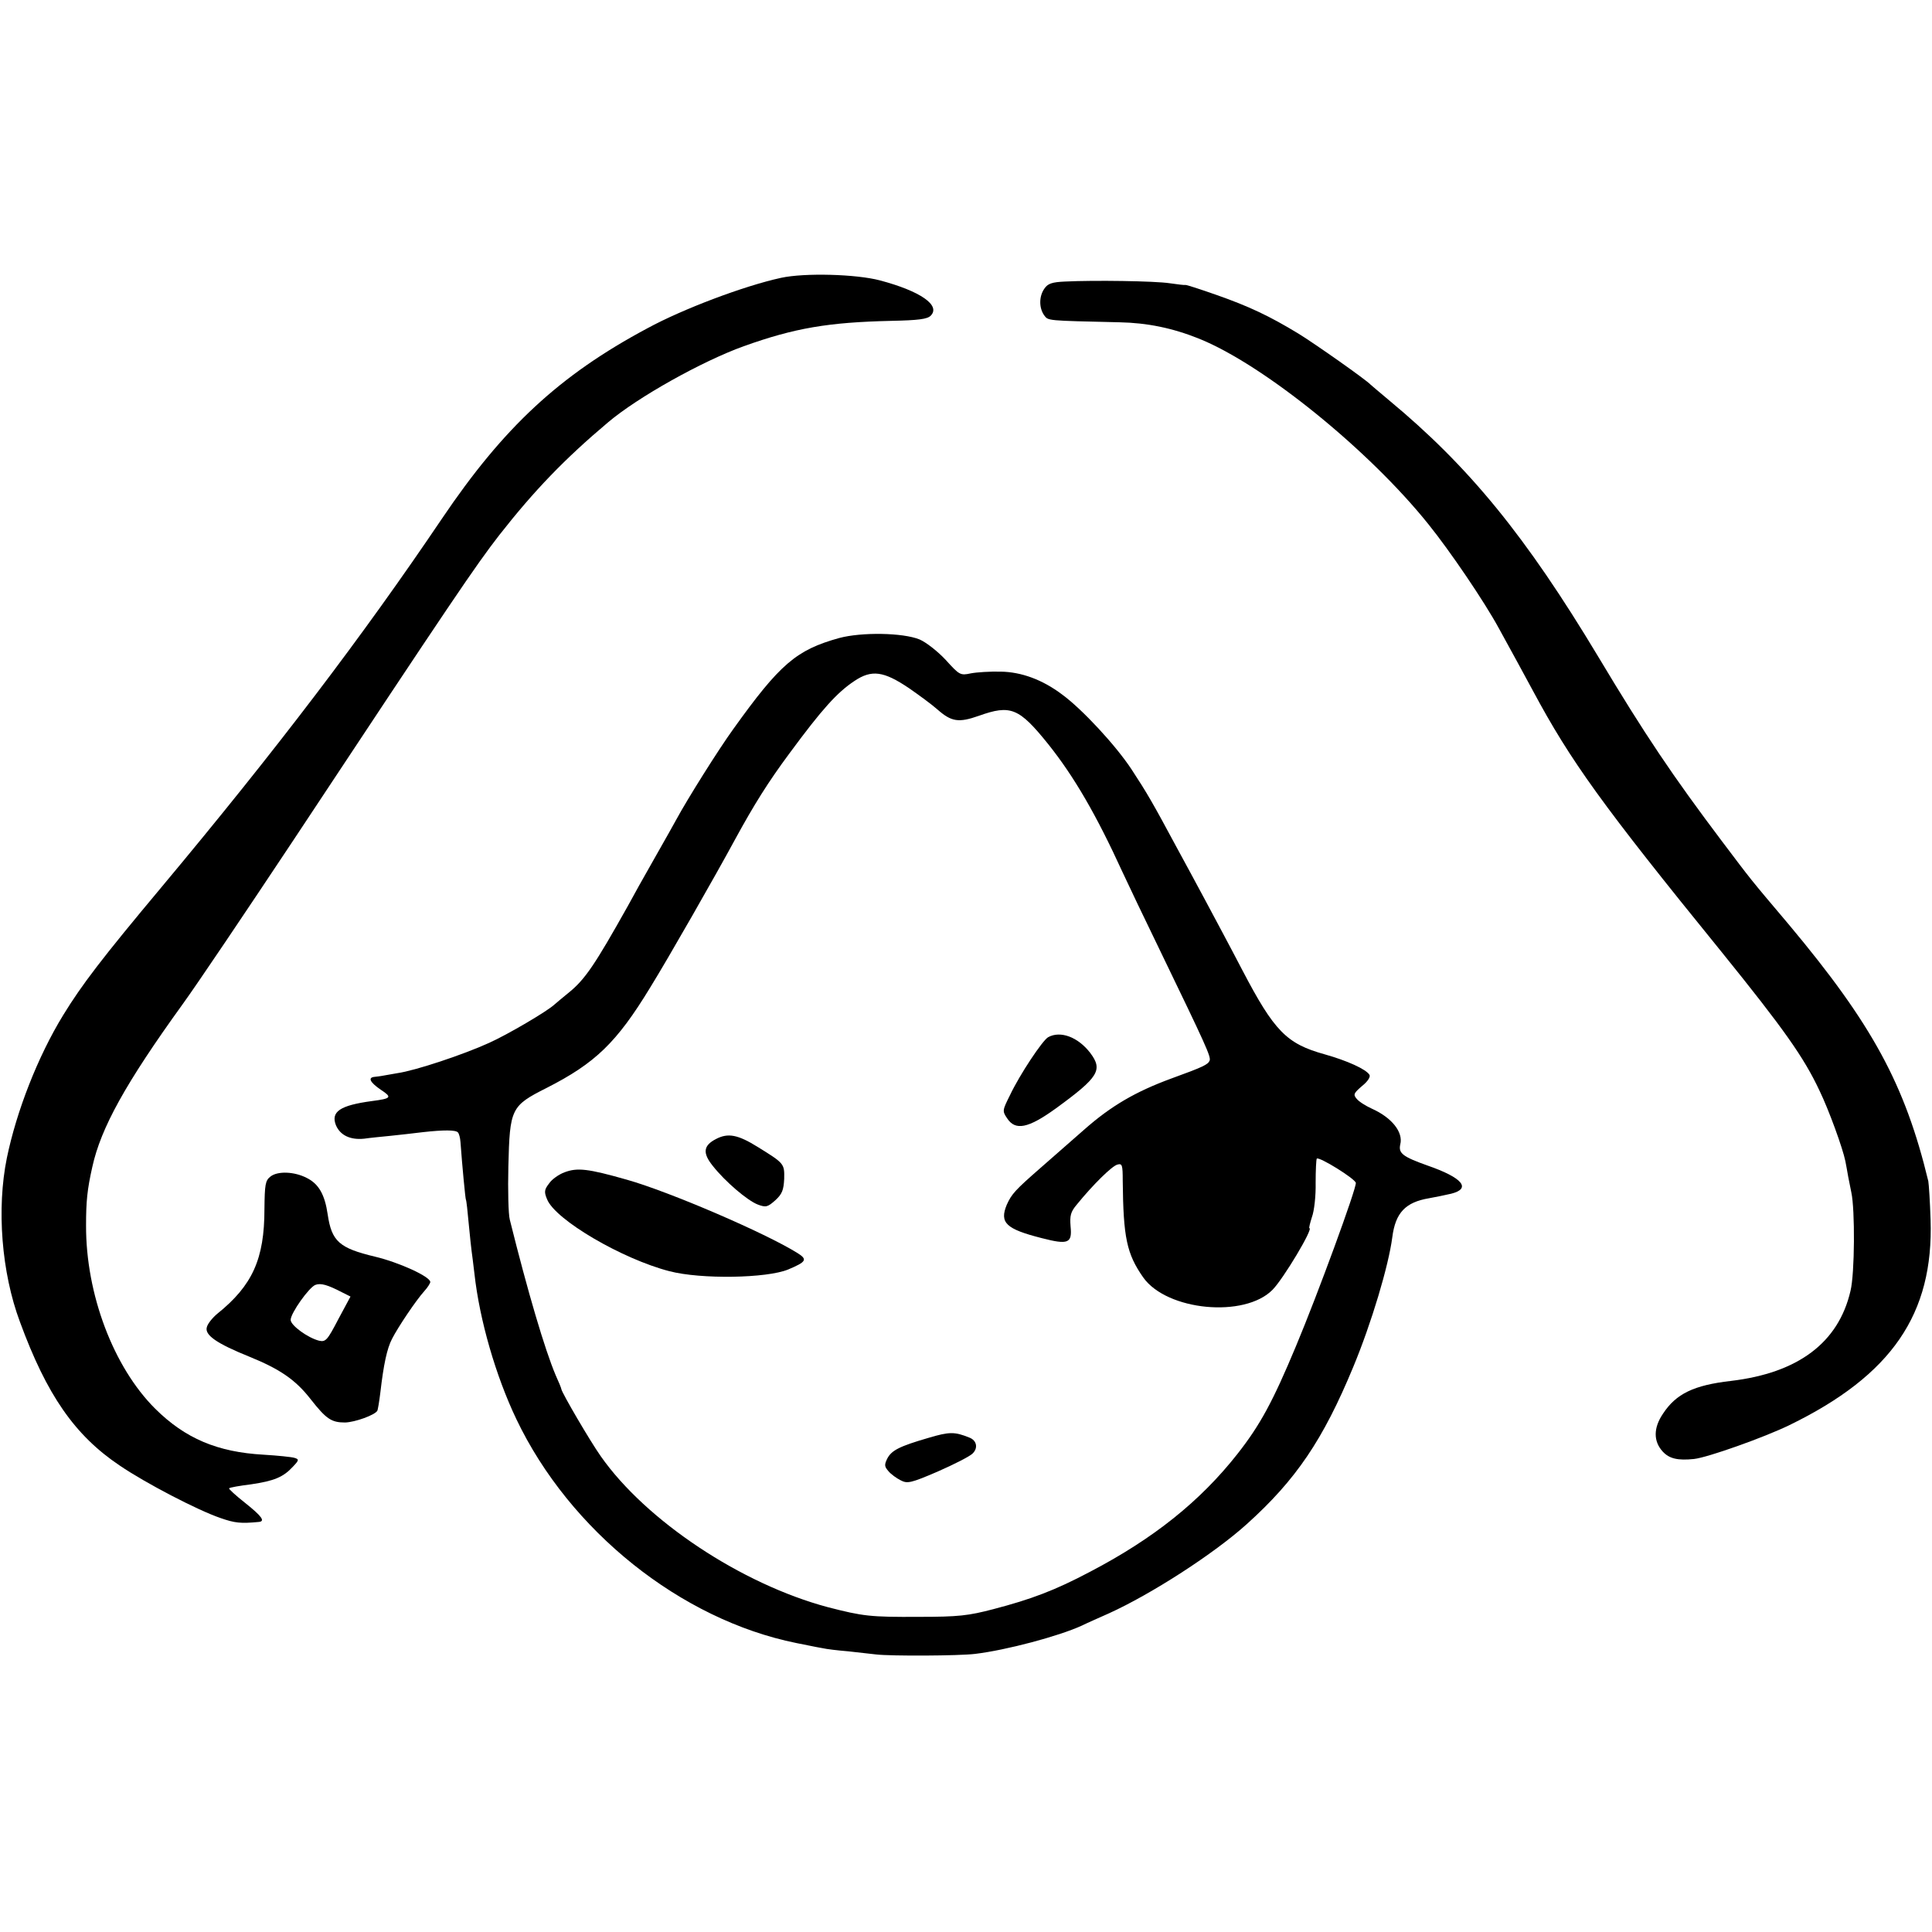 <?xml version="1.0" standalone="no"?>
<!DOCTYPE svg PUBLIC "-//W3C//DTD SVG 20010904//EN"
 "http://www.w3.org/TR/2001/REC-SVG-20010904/DTD/svg10.dtd">
<svg version="1.0" xmlns="http://www.w3.org/2000/svg"
 width="678pt" height="678pt" viewBox="0 0 678 678"
 preserveAspectRatio="xMidYMid meet">
<g transform="translate(0,678) scale(0.1,-0.1)"
fill="#000000" stroke="none">
<path d="M2741 5805 c-129 -28 -344 -109 -469 -177 -309 -165 -505 -348 -721
-668 -278 -412 -582 -812 -984 -1293 -210 -251 -280 -343 -345 -449 -89 -145
-164 -337 -198 -502 -36 -177 -19 -401 46 -575 94 -256 192 -398 350 -504 91
-62 274 -157 353 -184 51 -18 72 -20 135 -14 24 2 11 20 -48 67 -33 26 -58 49
-56 51 2 3 37 9 77 14 81 12 113 25 147 62 22 23 22 26 5 31 -10 3 -58 8 -108
11 -162 9 -275 57 -380 161 -147 146 -244 403 -243 644 0 84 4 125 22 205 30
137 117 294 317 571 48 66 221 323 385 570 563 851 643 969 726 1076 123 157
230 268 382 396 104 88 329 214 476 267 179 64 297 84 518 89 95 2 126 6 138
18 36 36 -35 86 -178 124 -83 22 -264 27 -347 9z"/>
<path d="M3738 5792 c-46 -2 -61 -7 -73 -25 -19 -27 -19 -67 -1 -93 15 -20 6
-19 265 -25 97 -2 186 -20 280 -58 225 -91 594 -389 804 -651 75 -93 196 -271
247 -365 59 -107 76 -139 120 -220 132 -246 241 -398 661 -915 219 -271 289
-370 344 -487 33 -68 82 -203 91 -248 2 -11 7 -36 10 -55 4 -19 9 -44 11 -55
13 -60 12 -284 -3 -345 -42 -182 -184 -288 -419 -316 -131 -15 -193 -45 -239
-115 -34 -50 -34 -97 -1 -133 23 -25 53 -32 110 -26 47 5 247 76 335 119 359
175 506 390 495 721 -2 63 -6 124 -8 135 -82 340 -197 551 -489 900 -142 168
-128 151 -236 294 -171 227 -269 372 -433 646 -254 423 -453 667 -734 900 -33
28 -62 52 -65 55 -14 16 -196 144 -253 179 -102 62 -174 96 -288 136 -57 20
-106 36 -109 35 -3 -1 -27 2 -55 6 -52 8 -266 11 -367 6z"/>
<path d="M2945 4541 c-151 -42 -208 -91 -372 -320 -52 -72 -160 -244 -199
-316 -6 -11 -40 -72 -76 -135 -36 -63 -79 -140 -95 -170 -115 -205 -150 -258
-209 -305 -20 -16 -42 -35 -48 -40 -24 -23 -165 -106 -230 -135 -90 -41 -258
-97 -321 -106 -27 -5 -53 -9 -57 -10 -5 -1 -15 -2 -23 -3 -25 -2 -17 -19 21
-45 41 -27 38 -31 -31 -40 -111 -15 -145 -37 -126 -85 15 -35 50 -52 99 -47
20 3 62 7 92 10 30 3 82 9 115 13 72 8 114 8 122 -1 4 -4 8 -19 9 -34 6 -83
17 -198 19 -202 2 -3 6 -41 10 -85 4 -44 9 -87 10 -95 1 -8 6 -44 10 -80 18
-163 75 -359 147 -510 187 -392 577 -704 983 -786 11 -2 31 -6 45 -9 14 -3 35
-7 47 -9 12 -3 53 -8 90 -11 37 -4 82 -9 98 -11 51 -6 290 -5 347 2 109 13
293 62 374 99 16 8 59 27 95 43 150 68 370 210 485 314 172 155 267 295 373
551 64 154 124 355 137 455 11 86 46 123 129 137 22 4 57 11 78 16 71 18 40
56 -84 99 -87 31 -102 43 -95 74 11 43 -30 94 -99 125 -22 10 -46 25 -54 35
-13 15 -10 20 19 45 20 16 30 32 26 39 -12 20 -79 50 -157 72 -134 37 -177 81
-289 295 -40 77 -99 187 -130 245 -31 58 -76 141 -100 185 -86 160 -104 191
-159 275 -56 85 -174 212 -244 263 -69 52 -143 79 -215 80 -37 1 -84 -2 -105
-6 -37 -8 -40 -6 -88 47 -29 31 -69 62 -92 72 -59 24 -204 26 -282 5z m245
-176 c36 -25 81 -58 100 -75 49 -43 74 -47 145 -22 112 40 141 28 244 -100 91
-114 169 -249 260 -448 19 -41 79 -167 134 -280 160 -331 177 -368 172 -382
-6 -14 -22 -22 -135 -63 -125 -46 -211 -96 -305 -179 -49 -43 -119 -104 -154
-135 -88 -77 -101 -91 -118 -129 -26 -63 -3 -85 123 -117 93 -24 107 -18 101
41 -3 38 0 51 22 77 56 69 123 135 142 140 17 5 19 -1 19 -56 2 -201 14 -257
72 -340 83 -117 356 -143 454 -43 39 40 144 216 129 216 -2 0 2 17 9 39 8 21
14 75 13 120 0 44 2 83 4 85 8 8 134 -70 137 -85 3 -18 -134 -392 -210 -573
-81 -194 -125 -276 -206 -379 -130 -165 -293 -296 -517 -413 -123 -65 -205
-96 -339 -131 -88 -23 -122 -27 -261 -27 -171 -1 -196 2 -320 34 -303 81 -638
303 -797 530 -38 54 -135 220 -138 235 0 3 -9 25 -20 49 -38 90 -97 289 -161
546 -5 19 -7 103 -5 187 5 203 9 212 134 275 171 87 246 159 364 353 62 100
231 396 298 520 66 121 116 201 191 302 115 156 167 213 227 253 61 41 103 35
192 -25z"/>
<path d="M3678 3140 c-20 -12 -99 -130 -134 -204 -26 -52 -27 -55 -10 -80 29
-45 74 -36 171 34 151 110 166 135 121 195 -43 56 -105 79 -148 55z"/>
<path d="M2513 2783 c-45 -23 -48 -49 -12 -94 44 -56 122 -122 158 -136 29
-11 35 -9 62 15 24 22 29 36 31 75 1 53 1 54 -93 112 -69 43 -104 50 -146 28z"/>
<path d="M1981 2666 c-19 -7 -44 -24 -54 -39 -17 -22 -18 -30 -7 -56 29 -72
263 -209 429 -252 111 -29 342 -25 417 6 64 27 69 35 32 58 -112 70 -449 215
-598 257 -137 39 -174 43 -219 26z"/>
<path d="M3258 1734 c-103 -30 -130 -44 -145 -74 -10 -21 -9 -27 5 -43 9 -11
29 -25 43 -32 23 -12 35 -10 130 31 57 25 112 53 122 63 20 19 15 46 -11 56
-52 21 -70 21 -144 -1z"/>
<path d="M949 2651 c-18 -14 -20 -28 -21 -114 0 -175 -42 -268 -165 -367 -17
-14 -34 -35 -37 -47 -9 -28 35 -58 149 -104 108 -44 162 -81 215 -149 55 -70
73 -82 121 -82 35 1 104 26 113 41 2 3 7 33 11 66 11 95 23 153 41 187 21 41
84 135 113 167 12 13 21 28 21 32 0 19 -110 69 -194 89 -126 30 -152 54 -166
148 -10 69 -31 107 -73 128 -44 23 -103 25 -128 5z m251 -406 l30 -15 -43 -80
c-38 -73 -44 -80 -67 -75 -40 10 -100 54 -100 73 0 24 65 115 87 123 19 7 43
0 93 -26z"/>
</g>
</svg>

